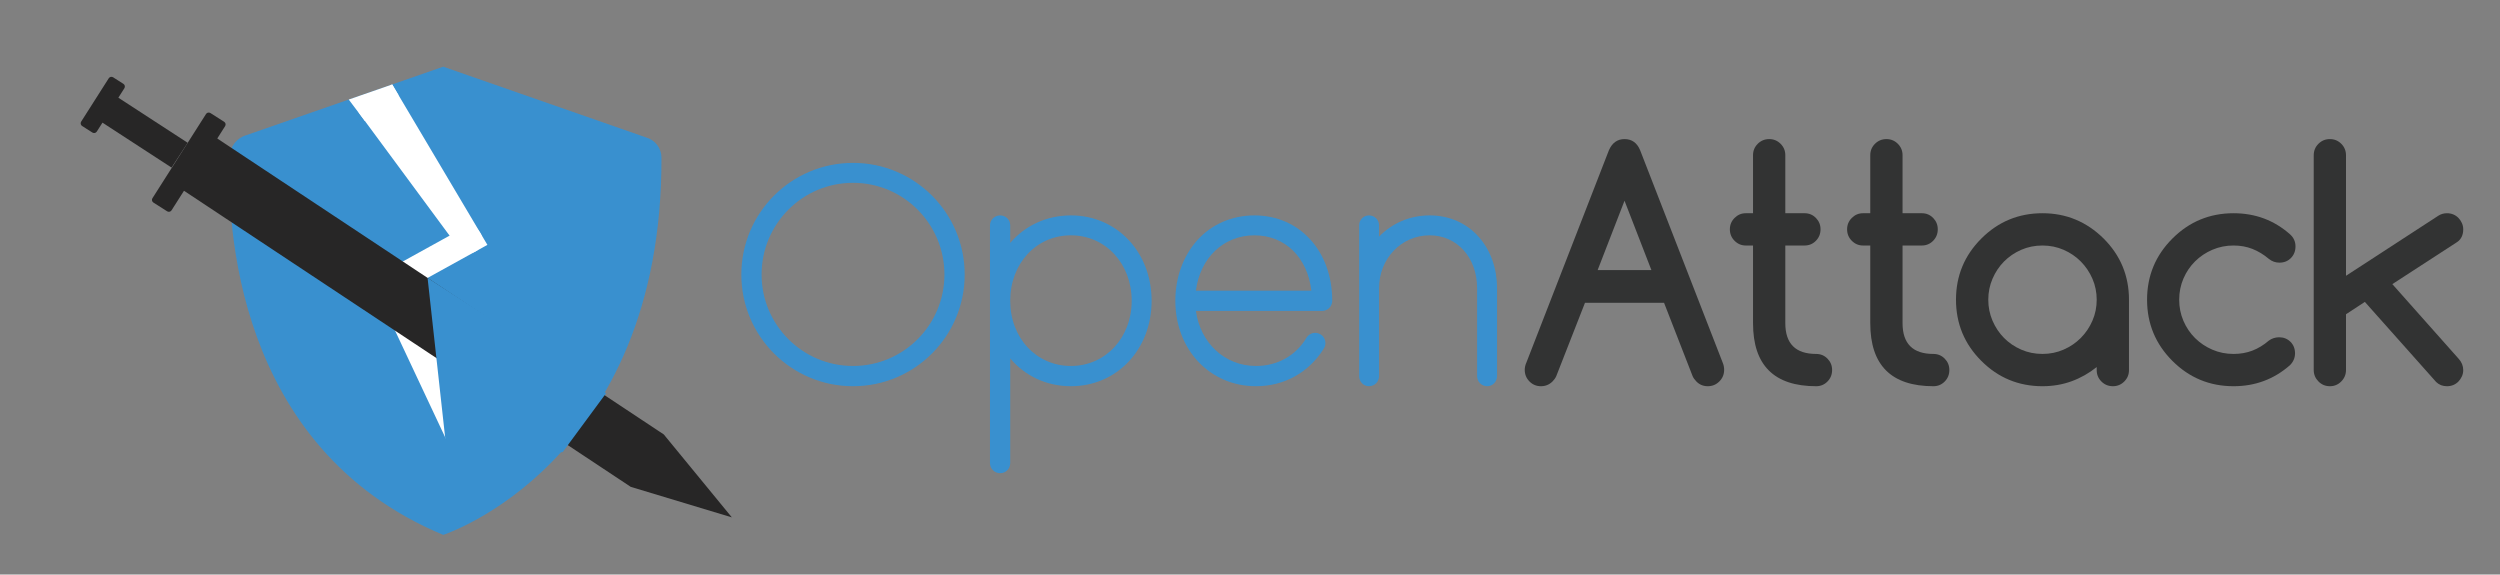 <?xml version="1.0" encoding="iso-8859-1"?>
<!-- Generator: Adobe Illustrator 19.0.0, SVG Export Plug-In . SVG Version: 6.00 Build 0)  -->
<svg version="1.1" id="&#x56FE;&#x5C42;_1" xmlns="http://www.w3.org/2000/svg" xmlns:xlink="http://www.w3.org/1999/xlink" x="0px"
	 y="0px" viewBox="0 0 1586.189 364.541" style="enable-background:new 0 0 1586.189 364.541;" xml:space="preserve">
<rect x="0" y="0" width="1586.189" height="364.541" fill="#808080" stroke="none"/>
<g id="XMLID_126_">
	<path id="XMLID_132_" style="fill:#5078BB;" d="M522.204,2108.317c-39.636,0-71.752-32.115-71.752-71.752
		c0-39.636,32.116-71.752,71.752-71.752s71.751,32.116,71.751,71.752C593.956,2076.201,561.84,2108.317,522.204,2108.317z
		 M522.204,1977.619c-32.522,0-58.743,26.424-58.743,58.946c0,32.318,26.221,58.743,58.743,58.743s58.743-26.424,58.743-58.743
		C580.947,2004.043,554.726,1977.619,522.204,1977.619z"/>
	<path id="XMLID_135_" style="fill:#5078BB;" d="M714.08,2053.436c0,31.302-22.359,54.881-51.832,54.881
		c-15.854,0-29.676-6.708-39.026-17.887v67.28c0,3.659-2.846,6.504-6.504,6.504c-3.455,0-6.504-2.846-6.504-6.504v-152.853
		c0-3.456,3.049-6.301,6.504-6.301c3.659,0,6.504,2.846,6.504,6.301v11.383c9.35-10.977,23.172-17.684,39.026-17.684
		C691.721,1998.555,714.08,2022.133,714.08,2053.436z M701.274,2053.436c0-23.985-16.871-42.075-39.026-42.075
		c-22.358,0-39.026,18.09-39.026,42.075c0,23.782,16.668,41.872,39.026,41.872C684.404,2095.308,701.274,2077.218,701.274,2053.436z
		"/>
	<path id="XMLID_138_" style="fill:#5078BB;" d="M781.156,2108.317c-29.677,0-51.832-23.579-51.832-54.881
		c0-14.838,4.878-28.457,13.822-38.62c9.35-10.57,22.562-16.261,36.994-16.261c29.066,0,50.002,22.969,50.002,54.881
		c0,3.456-2.846,6.504-6.504,6.504h-81.102c2.846,20.529,18.497,35.368,38.62,35.368c13.618,0,25.611-6.504,32.522-18.293
		c2.032-3.049,5.895-3.862,8.943-2.033c3.049,1.829,4.065,5.895,2.236,8.943C815.304,2099.373,799.45,2108.317,781.156,2108.317z
		 M742.536,2046.931h74.191c-2.439-21.139-16.667-35.571-36.587-35.571C760.22,2011.36,745.179,2025.995,742.536,2046.931z"/>
	<path id="XMLID_141_" style="fill:#5078BB;" d="M936.04,2045.305v56.507c0,3.659-2.846,6.504-6.301,6.504
		c-3.659,0-6.504-2.846-6.504-6.504v-56.507c0-19.513-12.805-33.945-30.489-33.945c-18.293,0-32.522,15.042-32.522,33.945v1.016
		c0,0.203,0,0.407,0,0.61v54.881c0,3.659-2.846,6.504-6.504,6.504c-3.456,0-6.301-2.846-6.301-6.504v-96.956
		c0-3.456,2.846-6.301,6.301-6.301c3.659,0,6.504,2.846,6.504,6.301v7.317c8.334-8.537,19.716-13.619,32.522-13.619
		c12.399,0,23.782,4.878,31.709,14.025C931.974,2021.117,936.04,2032.703,936.04,2045.305z"/>
	<path id="XMLID_143_" style="fill:#272626;" d="M954.932,2093.032l52.999-136.367c2.117-4.764,5.458-7.146,10.024-7.146
		c4.697,0,8.039,2.382,10.024,7.146l53.197,136.863c0.529,1.325,0.794,2.747,0.794,4.268c0,2.913-1.026,5.394-3.077,7.444
		c-2.052,2.052-4.533,3.077-7.443,3.077c-2.913,0-5.359-1.025-7.344-3.077c-1.06-1.058-1.854-2.184-2.382-3.375l-18.361-47.143
		h-50.815l-18.46,47.143c-0.53,1.191-1.324,2.317-2.382,3.375c-2.052,2.052-4.533,3.077-7.444,3.077
		c-2.912,0-5.376-1.025-7.394-3.077c-2.019-2.05-3.027-4.531-3.027-7.444C953.84,2096.208,954.203,2094.62,954.932,2093.032z
		 M1035.224,2033.682l-17.269-44.562l-17.269,44.562H1035.224z"/>
	<path id="XMLID_146_" style="fill:#272626;" d="M1095.868,1997.159h4.665v-37.317c0-2.844,1.008-5.275,3.027-7.294
		c2.018-2.018,4.481-3.027,7.394-3.027c2.844,0,5.275,1.01,7.294,3.027c2.018,2.019,3.027,4.451,3.027,7.294v37.317h12.406
		c2.844,0,5.26,1.01,7.244,3.027c1.986,2.019,2.979,4.45,2.979,7.294c0,2.913-0.992,5.376-2.979,7.394
		c-1.984,2.019-4.4,3.027-7.244,3.027h-12.406v49.922c0,13.167,6.615,19.75,19.85,19.75c2.844,0,5.26,1.009,7.244,3.027
		c1.986,2.019,2.979,4.451,2.979,7.295c0,2.912-0.992,5.376-2.979,7.394c-1.984,2.019-4.4,3.027-7.244,3.027
		c-27.062,0-40.593-13.498-40.593-40.493v-49.922h-4.665c-2.779,0-5.178-1.008-7.195-3.027c-2.019-2.018-3.027-4.481-3.027-7.394
		c0-2.844,1.008-5.275,3.027-7.294C1090.69,1998.169,1093.089,1997.159,1095.868,1997.159z"/>
	<path id="XMLID_148_" style="fill:#272626;" d="M1171.201,1997.159h4.665v-37.317c0-2.844,1.008-5.275,3.026-7.294
		c2.018-2.018,4.482-3.027,7.395-3.027c2.844,0,5.275,1.01,7.295,3.027c2.018,2.019,3.026,4.451,3.026,7.294v37.317h12.406
		c2.844,0,5.26,1.01,7.245,3.027c1.985,2.019,2.978,4.45,2.978,7.294c0,2.913-0.992,5.376-2.978,7.394
		c-1.985,2.019-4.401,3.027-7.245,3.027h-12.406v49.922c0,13.167,6.616,19.75,19.85,19.75c2.845,0,5.261,1.009,7.245,3.027
		c1.985,2.019,2.978,4.451,2.978,7.295c0,2.912-0.992,5.376-2.978,7.394c-1.984,2.019-4.4,3.027-7.245,3.027
		c-27.062,0-40.592-13.498-40.592-40.493v-49.922h-4.665c-2.779,0-5.178-1.008-7.195-3.027c-2.02-2.018-3.027-4.481-3.027-7.394
		c0-2.844,1.008-5.275,3.027-7.294C1166.023,1998.169,1168.422,1997.159,1171.201,1997.159z"/>
	<path id="XMLID_150_" style="fill:#272626;" d="M1321.367,2097.995v-1.985c-4.962,3.97-10.355,7.014-16.177,9.131
		c-5.823,2.118-12.044,3.176-18.659,3.176c-15.351,0-28.451-5.424-39.302-16.277c-10.853-10.851-16.277-23.951-16.277-39.302
		c0-15.35,5.425-28.45,16.277-39.302c10.851-10.851,23.951-16.277,39.302-16.277c15.218,0,28.318,5.426,39.303,16.277
		c10.851,10.852,16.276,23.953,16.276,39.302v45.257c0,2.846-1.01,5.277-3.027,7.295c-2.019,2.019-4.45,3.027-7.295,3.027
		c-2.912,0-5.376-1.008-7.394-3.027C1322.375,2103.272,1321.367,2100.841,1321.367,2097.995z M1286.531,2017.901
		c-4.897,0-9.463,0.928-13.696,2.779c-4.235,1.853-7.907,4.351-11.017,7.493c-3.11,3.143-5.574,6.833-7.394,11.066
		c-1.82,4.235-2.729,8.734-2.729,13.498c0,4.764,0.909,9.264,2.729,13.498c1.819,4.235,4.283,7.924,7.394,11.066
		c3.109,3.144,6.781,5.642,11.017,7.493c4.233,1.854,8.799,2.779,13.696,2.779c4.829,0,9.362-0.926,13.597-2.779
		c4.234-1.852,7.923-4.367,11.066-7.542c3.142-3.176,5.623-6.864,7.443-11.066c1.819-4.201,2.729-8.684,2.729-13.448
		c0-4.764-0.91-9.246-2.729-13.448c-1.82-4.201-4.302-7.89-7.443-11.066c-3.144-3.176-6.832-5.689-11.066-7.542
		C1295.894,2018.829,1291.36,2017.901,1286.531,2017.901z"/>
	<path id="XMLID_153_" style="fill:#272626;" d="M1438.483,2076.855c2.978,0,5.441,0.977,7.394,2.928
		c1.951,1.952,2.929,4.417,2.929,7.394c0,2.912-1.092,5.458-3.275,7.642c-10.257,8.999-22.331,13.498-36.226,13.498
		c-15.351,0-28.452-5.424-39.303-16.277c-10.852-10.851-16.276-23.951-16.276-39.302c0-15.35,5.425-28.45,16.276-39.302
		c10.851-10.851,23.952-16.277,39.303-16.277c13.96,0,26.035,4.5,36.226,13.498c2.382,2.119,3.572,4.731,3.572,7.841
		c0,2.978-0.977,5.458-2.928,7.443c-1.952,1.985-4.416,2.978-7.394,2.978c-2.516,0-4.764-0.794-6.749-2.382
		c-3.374-2.844-6.915-4.995-10.619-6.451c-3.707-1.455-7.741-2.184-12.108-2.184c-4.831,0-9.363,0.911-13.597,2.729
		c-4.235,1.821-7.94,4.302-11.116,7.443c-3.176,3.144-5.674,6.833-7.493,11.066c-1.82,4.235-2.729,8.768-2.729,13.597
		c0,4.831,0.909,9.363,2.729,13.597c1.819,4.235,4.317,7.924,7.493,11.066c3.176,3.143,6.881,5.625,11.116,7.443
		c4.233,1.821,8.766,2.729,13.597,2.729c4.367,0,8.401-0.71,12.108-2.134c3.704-1.422,7.211-3.556,10.52-6.402
		C1433.785,2077.649,1435.968,2076.922,1438.483,2076.855z"/>
	<path id="XMLID_155_" style="fill:#272626;" d="M1460.817,2097.896v-137.955c0-2.911,1.008-5.375,3.027-7.394
		c2.018-2.018,4.481-3.027,7.394-3.027c2.845,0,5.276,1.01,7.295,3.027c2.018,2.019,3.027,4.483,3.027,7.394v77.413l59.35-38.607
		c1.653-1.058,3.507-1.588,5.559-1.588c1.454,0,2.812,0.265,4.069,0.794c1.256,0.53,2.348,1.275,3.274,2.233
		c0.926,0.959,1.671,2.068,2.233,3.325c0.562,1.257,0.844,2.58,0.844,3.97c0,3.707-1.324,6.451-3.97,8.238l-41.585,26.995
		l42.677,48.036c1.918,2.118,2.878,4.533,2.878,7.245c0,1.39-0.282,2.714-0.844,3.97c-0.562,1.258-1.308,2.367-2.233,3.325
		c-0.927,0.959-2.019,1.704-3.274,2.233c-1.258,0.53-2.615,0.794-4.069,0.794c-2.779,0-5.096-0.893-6.947-2.68l-45.853-51.51
		l-12.108,7.94v35.829c0,2.846-1.01,5.294-3.027,7.344c-2.019,2.052-4.45,3.077-7.295,3.077c-2.912,0-5.376-1.025-7.394-3.077
		C1461.825,2103.19,1460.817,2100.741,1460.817,2097.896z"/>
</g>
<path id="XMLID_657_" style="fill:#5078BB;" d="M260.37,1902.431l-126.364,43.948c-6.243,1.762-10.638,7.325-10.89,13.807
	c-1.599,41.117,2.648,186.96,137.254,243.087c0,0,140.755-45.531,140.244-242.412c-0.016-6.008-4.03-11.289-9.808-12.937
	L260.37,1902.431z"/>
<g id="XMLID_652_">
	<polyline id="XMLID_654_" style="fill:none;stroke:#FFFFFF;stroke-width:16.949;stroke-miterlimit:10;" points="273.172,2148.955 
		223.431,2043.073 275.528,2014.304 217.428,1917.228 	"/>
	
		<line id="XMLID_653_" style="fill:none;stroke:#FFFFFF;stroke-width:16.949;stroke-miterlimit:10;" x1="204.218" y1="1917.746" x2="275.528" y2="2014.304"/>
</g>
<g id="XMLID_647_">
	<g id="XMLID_128_">
		<path id="XMLID_129_" style="fill:#272626;" d="M118.753,1941.171l-34.472,54.165c-0.591,0.928-1.833,1.204-2.761,0.614
			l-8.888-5.656c-0.928-0.591-1.204-1.833-0.613-2.761l34.472-54.165c0.591-0.928,1.833-1.204,2.761-0.613l8.888,5.656
			C119.067,1939,119.343,1940.243,118.753,1941.171z"/>
	</g>
</g>
<g id="XMLID_639_">
	<g id="XMLID_130_">
		<path id="XMLID_131_" style="fill:#272626;" d="M54.025,1916.804l-17.771,27.924c-0.591,0.928-1.833,1.204-2.761,0.614
			l-6.67-4.245c-0.928-0.591-1.204-1.833-0.613-2.761l17.771-27.924c0.591-0.928,1.833-1.204,2.761-0.613l6.67,4.245
			C54.34,1914.633,54.616,1915.876,54.025,1916.804z"/>
	</g>
</g>
<polygon id="XMLID_533_" style="fill:#272626;" points="91.674,1982.3 379.378,2172.984 444.354,2192.601 400.616,2139.309 
	112.911,1948.626 "/>
<rect id="XMLID_529_" x="56.829" y="1917.073" transform="matrix(0.545 -0.838 0.838 0.545 -1600.171 940.149)" style="fill:#272626;" width="19.013" height="55.368"/>
<polygon id="XMLID_519_" style="fill:#5078BB;" points="248.828,2038.708 261.762,2156.146 335.661,2150.624 363.549,2112.807 "/>
<g id="XMLID_904_">
	<path id="XMLID_927_" style="fill:#3990CF;" d="M541.215,245.046c-39.137,0-70.848-31.711-70.848-70.847
		s31.711-70.848,70.848-70.848s70.847,31.711,70.847,70.848S580.352,245.046,541.215,245.046z M541.215,115.995
		c-32.112,0-58.003,26.091-58.003,58.204c0,31.911,25.891,58.002,58.003,58.002s58.003-26.091,58.003-58.002
		C599.218,142.086,573.327,115.995,541.215,115.995z"/>
	<path id="XMLID_924_" style="fill:#3990CF;" d="M730.673,190.856c0,30.908-22.077,54.189-51.179,54.189
		c-15.655,0-29.302-6.623-38.535-17.662v66.432c0,3.613-2.81,6.422-6.422,6.422c-3.412,0-6.422-2.81-6.422-6.422V142.889
		c0-3.412,3.011-6.222,6.422-6.222c3.613,0,6.422,2.81,6.422,6.222v11.239c9.232-10.838,22.88-17.461,38.535-17.461
		C708.596,136.667,730.673,159.948,730.673,190.856z M718.029,190.856c0-23.683-16.658-41.545-38.535-41.545
		c-22.077,0-38.535,17.862-38.535,41.545c0,23.482,16.458,41.344,38.535,41.344C701.371,232.201,718.029,214.338,718.029,190.856z"
		/>
	<path id="XMLID_921_" style="fill:#3990CF;" d="M796.904,245.046c-29.303,0-51.179-23.282-51.179-54.189
		c0-14.651,4.817-28.098,13.648-38.133c9.232-10.437,22.278-16.056,36.527-16.056c28.7,0,49.372,22.679,49.372,54.189
		c0,3.412-2.81,6.422-6.422,6.422h-80.08c2.81,20.271,18.264,34.922,38.133,34.922c13.447,0,25.288-6.422,32.112-18.063
		c2.007-3.011,5.82-3.814,8.831-2.007c3.01,1.806,4.014,5.82,2.208,8.831C830.622,236.215,814.967,245.046,796.904,245.046z
		 M758.771,184.434h73.256c-2.409-20.873-16.457-35.123-36.126-35.123C776.232,149.311,761.38,163.762,758.771,184.434z"/>
	<path id="XMLID_919_" style="fill:#3990CF;" d="M949.836,182.828v55.795c0,3.613-2.81,6.422-6.222,6.422
		c-3.613,0-6.422-2.81-6.422-6.422v-55.795c0-19.267-12.644-33.517-30.105-33.517c-18.063,0-32.112,14.852-32.112,33.517v1.003
		c0,0.201,0,0.402,0,0.602v54.189c0,3.613-2.81,6.422-6.422,6.422c-3.412,0-6.222-2.81-6.222-6.422v-95.734
		c0-3.412,2.81-6.222,6.222-6.222c3.613,0,6.422,2.81,6.422,6.222v7.225c8.229-8.43,19.468-13.447,32.112-13.447
		c12.243,0,23.482,4.817,31.309,13.849C945.822,158.945,949.836,170.385,949.836,182.828z"/>
	<path id="XMLID_916_" style="fill:#323333;" d="M968.49,229.954l52.331-134.648c2.09-4.704,5.39-7.056,9.898-7.056
		c4.638,0,7.938,2.352,9.898,7.056l52.526,135.138c0.522,1.308,0.784,2.712,0.784,4.214c0,2.876-1.013,5.326-3.038,7.35
		c-2.026,2.026-4.476,3.038-7.35,3.038c-2.876,0-5.292-1.012-7.252-3.038c-1.046-1.044-1.83-2.156-2.352-3.332l-18.129-46.549
		h-50.175l-18.227,46.549c-0.524,1.176-1.308,2.288-2.352,3.332c-2.026,2.026-4.476,3.038-7.35,3.038
		c-2.875,0-5.309-1.012-7.301-3.038c-1.994-2.024-2.989-4.474-2.989-7.35C967.412,233.09,967.771,231.522,968.49,229.954z
		 M1047.77,171.352l-17.052-44.001l-17.051,44.001H1047.77z"/>
	<path id="XMLID_914_" style="fill:#323333;" d="M1107.65,135.288h4.606V98.441c0-2.808,0.996-5.209,2.989-7.203
		c1.992-1.992,4.425-2.989,7.301-2.989c2.808,0,5.209,0.997,7.203,2.989c1.992,1.994,2.989,4.395,2.989,7.203v36.847h12.25
		c2.808,0,5.193,0.997,7.153,2.989c1.961,1.994,2.941,4.394,2.941,7.203c0,2.876-0.98,5.309-2.941,7.301
		c-1.959,1.994-4.345,2.989-7.153,2.989h-12.25v49.293c0,13.002,6.532,19.502,19.599,19.502c2.808,0,5.193,0.997,7.153,2.989
		c1.961,1.994,2.941,4.395,2.941,7.203c0,2.875-0.98,5.309-2.941,7.301c-1.959,1.994-4.345,2.989-7.153,2.989
		c-26.722,0-40.081-13.327-40.081-39.983V155.77h-4.606c-2.744,0-5.113-0.995-7.105-2.989c-1.994-1.992-2.989-4.425-2.989-7.301
		c0-2.808,0.996-5.209,2.989-7.203C1102.538,136.286,1104.906,135.288,1107.65,135.288z"/>
	<path id="XMLID_912_" style="fill:#323333;" d="M1182.034,135.288h4.606V98.441c0-2.808,0.995-5.209,2.988-7.203
		c1.992-1.992,4.426-2.989,7.301-2.989c2.808,0,5.209,0.997,7.203,2.989c1.992,1.994,2.988,4.395,2.988,7.203v36.847h12.25
		c2.808,0,5.193,0.997,7.154,2.989c1.96,1.994,2.94,4.394,2.94,7.203c0,2.876-0.98,5.309-2.94,7.301
		c-1.96,1.994-4.346,2.989-7.154,2.989h-12.25v49.293c0,13.002,6.533,19.502,19.599,19.502c2.809,0,5.194,0.997,7.154,2.989
		c1.96,1.994,2.94,4.395,2.94,7.203c0,2.875-0.98,5.309-2.94,7.301c-1.959,1.994-4.345,2.989-7.154,2.989
		c-26.721,0-40.08-13.327-40.08-39.983V155.77h-4.606c-2.744,0-5.112-0.995-7.105-2.989c-1.994-1.992-2.989-4.425-2.989-7.301
		c0-2.808,0.995-5.209,2.989-7.203C1176.922,136.286,1179.29,135.288,1182.034,135.288z"/>
	<path id="XMLID_909_" style="fill:#323333;" d="M1330.308,234.854v-1.96c-4.899,3.92-10.225,6.926-15.973,9.016
		c-5.75,2.091-11.892,3.136-18.424,3.136c-15.157,0-28.093-5.356-38.807-16.072c-10.716-10.714-16.072-23.649-16.072-38.807
		c0-15.156,5.356-28.092,16.072-38.807c10.714-10.714,23.649-16.072,38.807-16.072c15.026,0,27.962,5.358,38.807,16.072
		c10.714,10.715,16.071,23.651,16.071,38.807v44.687c0,2.81-0.997,5.211-2.989,7.203c-1.993,1.994-4.394,2.989-7.203,2.989
		c-2.875,0-5.308-0.995-7.3-2.989C1331.303,240.065,1330.308,237.664,1330.308,234.854z M1295.911,155.77
		c-4.836,0-9.344,0.916-13.524,2.744c-4.182,1.83-7.808,4.296-10.878,7.399c-3.071,3.103-5.504,6.746-7.3,10.926
		c-1.797,4.182-2.695,8.624-2.695,13.328c0,4.704,0.898,9.147,2.695,13.327c1.796,4.182,4.229,7.824,7.3,10.926
		c3.07,3.104,6.696,5.571,10.878,7.399c4.18,1.83,8.688,2.744,13.524,2.744c4.768,0,9.244-0.914,13.425-2.744
		c4.181-1.828,7.823-4.312,10.927-7.447c3.102-3.136,5.552-6.777,7.349-10.927c1.796-4.148,2.695-8.575,2.695-13.278
		c0-4.704-0.899-9.129-2.695-13.279c-1.797-4.148-4.248-7.791-7.349-10.927c-3.104-3.136-6.746-5.618-10.927-7.447
		C1305.156,156.686,1300.679,155.77,1295.911,155.77z"/>
	<path id="XMLID_907_" style="fill:#323333;" d="M1445.949,213.981c2.94,0,5.373,0.965,7.3,2.891
		c1.927,1.928,2.892,4.361,2.892,7.301c0,2.875-1.078,5.39-3.234,7.546c-10.128,8.886-22.05,13.327-35.769,13.327
		c-15.157,0-28.094-5.356-38.807-16.072c-10.715-10.714-16.071-23.649-16.071-38.807c0-15.156,5.356-28.092,16.071-38.807
		c10.714-10.714,23.65-16.072,38.807-16.072c13.784,0,25.707,4.444,35.769,13.327c2.352,2.092,3.527,4.672,3.527,7.742
		c0,2.94-0.964,5.39-2.891,7.35c-1.927,1.96-4.36,2.94-7.3,2.94c-2.484,0-4.704-0.784-6.664-2.352
		c-3.332-2.808-6.828-4.932-10.485-6.37c-3.66-1.436-7.644-2.156-11.956-2.156c-4.77,0-9.245,0.899-13.425,2.695
		c-4.182,1.798-7.84,4.248-10.976,7.35c-3.136,3.104-5.602,6.747-7.399,10.927c-1.797,4.182-2.695,8.658-2.695,13.426
		c0,4.77,0.898,9.245,2.695,13.425c1.796,4.182,4.263,7.824,7.399,10.927c3.136,3.103,6.794,5.554,10.976,7.35
		c4.18,1.798,8.655,2.695,13.425,2.695c4.312,0,8.296-0.701,11.956-2.107c3.657-1.404,7.12-3.511,10.387-6.321
		C1441.31,214.764,1443.465,214.046,1445.949,213.981z"/>
	<path id="XMLID_905_" style="fill:#323333;" d="M1468.001,234.756V98.54c0-2.874,0.995-5.307,2.989-7.301
		c1.992-1.992,4.425-2.989,7.3-2.989c2.809,0,5.21,0.997,7.203,2.989c1.992,1.994,2.989,4.426,2.989,7.301v76.438l58.602-38.121
		c1.633-1.044,3.463-1.568,5.489-1.568c1.436,0,2.776,0.262,4.018,0.784c1.24,0.524,2.318,1.259,3.233,2.205
		c0.914,0.947,1.65,2.042,2.205,3.283c0.554,1.241,0.833,2.548,0.833,3.92c0,3.66-1.308,6.37-3.92,8.134l-41.061,26.655
		l42.139,47.431c1.894,2.091,2.842,4.476,2.842,7.154c0,1.372-0.279,2.68-0.833,3.92c-0.555,1.242-1.291,2.337-2.205,3.283
		c-0.915,0.947-1.993,1.683-3.233,2.205c-1.242,0.524-2.582,0.784-4.018,0.784c-2.744,0-5.031-0.882-6.86-2.646l-45.275-50.861
		l-11.956,7.84v35.377c0,2.81-0.997,5.227-2.989,7.252c-1.993,2.026-4.394,3.038-7.203,3.038c-2.875,0-5.308-1.012-7.3-3.038
		C1468.996,239.983,1468.001,237.566,1468.001,234.756z"/>
</g>
<path id="XMLID_903_" style="fill:#3990CF;" d="M281.213,42.315L156.441,85.709c-6.164,1.74-10.504,7.233-10.752,13.633
	c-1.579,40.599,2.615,184.604,135.525,240.023c0,0,138.982-44.957,138.477-239.357c-0.015-5.933-3.979-11.146-9.684-12.774
	L281.213,42.315z"/>
<g id="XMLID_898_">
	<polyline id="XMLID_900_" style="fill:none;stroke:#FFFFFF;stroke-width:16.735;stroke-miterlimit:10;" points="295.321,285.172 
		246.207,180.624 297.648,152.217 241.646,57.849 	"/>
	
		<line id="XMLID_899_" style="fill:none;stroke:#FFFFFF;stroke-width:16.735;stroke-linecap:round;stroke-miterlimit:10;" x1="235.138" y1="67.576" x2="297.648" y2="152.217"/>
</g>
<g id="XMLID_893_">
	<g id="XMLID_258_">
		<path id="XMLID_259_" style="fill:#272626;" d="M142.834,80.027l-34.01,53.44c-0.591,0.928-1.833,1.204-2.761,0.613l-8.733-5.558
			c-0.928-0.591-1.204-1.833-0.613-2.761l34.01-53.44c0.591-0.928,1.833-1.204,2.761-0.613l8.733,5.558
			C143.149,77.856,143.425,79.099,142.834,80.027z"/>
	</g>
</g>
<g id="XMLID_888_">
	<g id="XMLID_256_">
		<path id="XMLID_257_" style="fill:#272626;" d="M78.922,55.967l-17.52,27.529c-0.591,0.928-1.833,1.204-2.761,0.613l-6.544-4.165
			c-0.928-0.591-1.204-1.833-0.613-2.761l17.52-27.529c0.591-0.928,1.833-1.204,2.761-0.613l6.544,4.165
			C79.236,53.797,79.512,55.039,78.922,55.967z"/>
	</g>
</g>
<polygon id="XMLID_885_" style="fill:#272626;" points="116.11,120.617 400.189,308.898 464.346,328.267 421.159,275.648 
	137.08,87.367 "/>
<rect id="XMLID_882_" x="81.704" y="56.212" transform="matrix(0.545 -0.838 0.838 0.545 -28.609 114.364)" style="fill:#272626;" width="18.774" height="54.67"/>
<polygon id="XMLID_881_" style="fill:#3990CF;" points="271.284,176.314 284.054,292.273 357.023,286.819 384.559,249.479 "/>
<polygon id="XMLID_880_" style="fill:#FFFFFF;" points="231.526,76.794 221.263,63.165 248.823,53.58 252.909,60.471 "/>
</svg>
